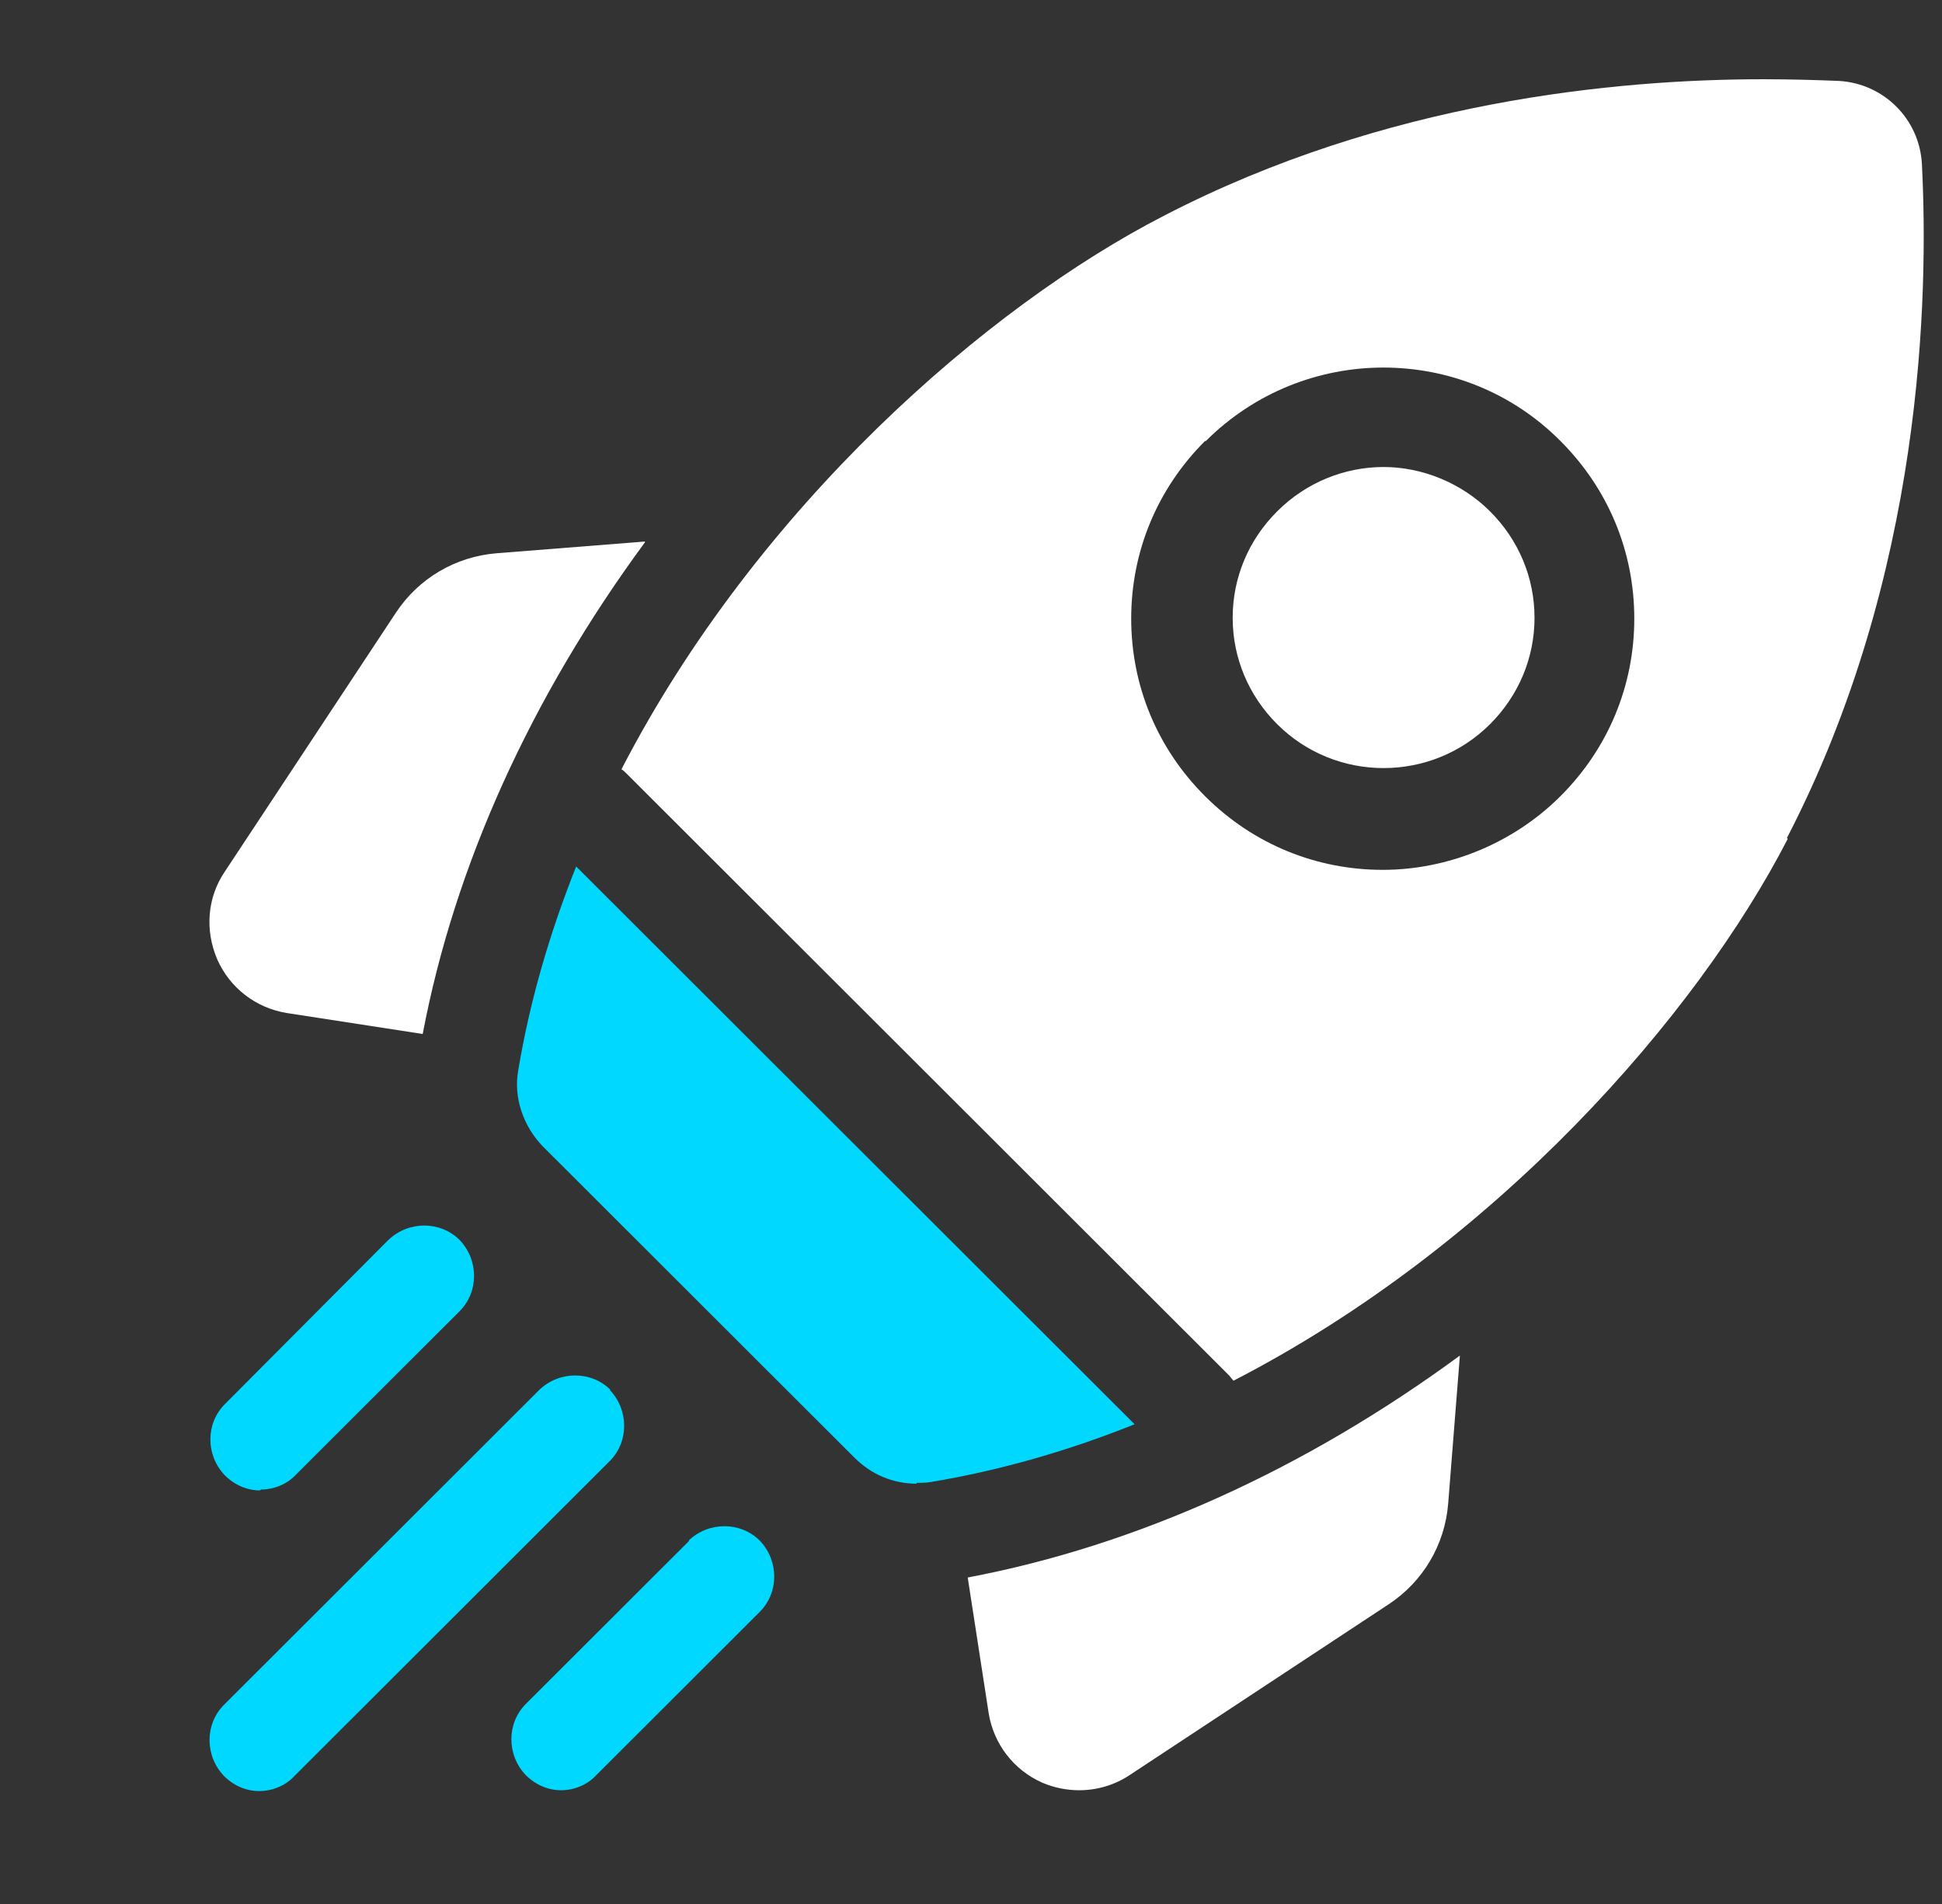 <svg width="51" height="50" viewBox="0 0 51 50" fill="none" xmlns="http://www.w3.org/2000/svg">
<rect x="0" y="0" width="51" height="50" fill="#333333" stroke="none"/>
<g id="Icon">
<g id="Group">
<path id="Vector" fill-rule="evenodd" clip-rule="evenodd" d="M16.936 14.221L13.039 14.529C11.96 14.617 10.991 15.189 10.396 16.091L5.905 22.887C5.442 23.568 5.376 24.426 5.706 25.196C6.037 25.944 6.719 26.471 7.534 26.603L11.101 27.153C11.938 22.733 13.942 18.312 16.936 14.243V14.221Z" fill="white"/>
<path id="Vector_2" fill-rule="evenodd" clip-rule="evenodd" d="M25.414 41.426L25.964 44.989C26.096 45.803 26.625 46.485 27.373 46.815C27.682 46.947 28.012 47.013 28.342 47.013C28.805 47.013 29.267 46.88 29.663 46.617L36.468 42.13C37.37 41.536 37.943 40.569 38.031 39.491L38.339 35.598C34.266 38.589 29.84 40.591 25.414 41.426Z" fill="white"/>
<path id="Vector_3" fill-rule="evenodd" clip-rule="evenodd" d="M24.07 38.941C24.203 38.941 24.313 38.941 24.445 38.919C26.294 38.611 28.1 38.083 29.796 37.402L15.131 22.755C14.448 24.47 13.92 26.251 13.611 28.099C13.479 28.825 13.743 29.572 14.25 30.1L22.441 38.281C22.881 38.721 23.454 38.963 24.07 38.963V38.941Z" fill="#00D8FF"/>
<path id="Vector_4" fill-rule="evenodd" clip-rule="evenodd" d="M46.927 22.007C50.516 15.079 50.648 7.756 50.472 4.303C50.406 3.115 49.459 2.191 48.292 2.125C47.741 2.103 47.059 2.081 46.31 2.081C42.457 2.081 36.379 2.653 30.566 5.666C25.942 8.041 19.887 13.298 16.32 20.203C16.364 20.225 16.408 20.269 16.452 20.313L32.284 36.126C32.284 36.126 32.35 36.214 32.394 36.258C39.308 32.695 44.571 26.647 46.949 22.029L46.927 22.007ZM31.667 11.582C34.243 9.009 38.427 9.009 40.981 11.582C42.236 12.836 42.919 14.485 42.919 16.245C42.919 18.004 42.236 19.654 40.981 20.907C39.726 22.161 38.009 22.843 36.313 22.843C34.618 22.843 32.944 22.205 31.645 20.907C30.39 19.654 29.707 18.004 29.707 16.245C29.707 14.485 30.39 12.836 31.645 11.582H31.667Z" fill="white"/>
<path id="Vector_5" fill-rule="evenodd" clip-rule="evenodd" d="M33.539 19.016C35.08 20.555 37.59 20.555 39.132 19.016C39.88 18.268 40.299 17.278 40.299 16.223C40.299 15.167 39.88 14.177 39.132 13.43C38.383 12.682 37.348 12.264 36.335 12.264C35.322 12.264 34.309 12.66 33.539 13.43C32.79 14.177 32.372 15.167 32.372 16.223C32.372 17.278 32.79 18.268 33.539 19.016Z" fill="white"/>
<path id="Vector_6" fill-rule="evenodd" clip-rule="evenodd" d="M6.851 39.117C7.182 39.117 7.534 38.985 7.776 38.721L12.07 34.433C12.576 33.927 12.576 33.091 12.07 32.563C11.564 32.057 10.727 32.057 10.198 32.563L5.905 36.874C5.398 37.38 5.398 38.215 5.905 38.743C6.169 39.007 6.499 39.139 6.829 39.139L6.851 39.117Z" fill="#00D8FF"/>
<path id="Vector_7" fill-rule="evenodd" clip-rule="evenodd" d="M16.034 36.5C15.527 35.994 14.69 35.994 14.162 36.5L5.883 44.769C5.376 45.275 5.376 46.111 5.883 46.639C6.147 46.903 6.477 47.035 6.807 47.035C7.138 47.035 7.49 46.903 7.732 46.639L16.012 38.369C16.518 37.864 16.518 37.028 16.012 36.5H16.034Z" fill="#00D8FF"/>
<path id="Vector_8" fill-rule="evenodd" clip-rule="evenodd" d="M18.103 40.459L13.809 44.747C13.303 45.253 13.303 46.089 13.809 46.617C14.074 46.88 14.404 47.013 14.734 47.013C15.065 47.013 15.417 46.88 15.659 46.617L19.953 42.328C20.459 41.822 20.459 40.986 19.953 40.459C19.447 39.953 18.61 39.953 18.081 40.459H18.103Z" fill="#00D8FF"/>
</g>
</g>
</svg>
